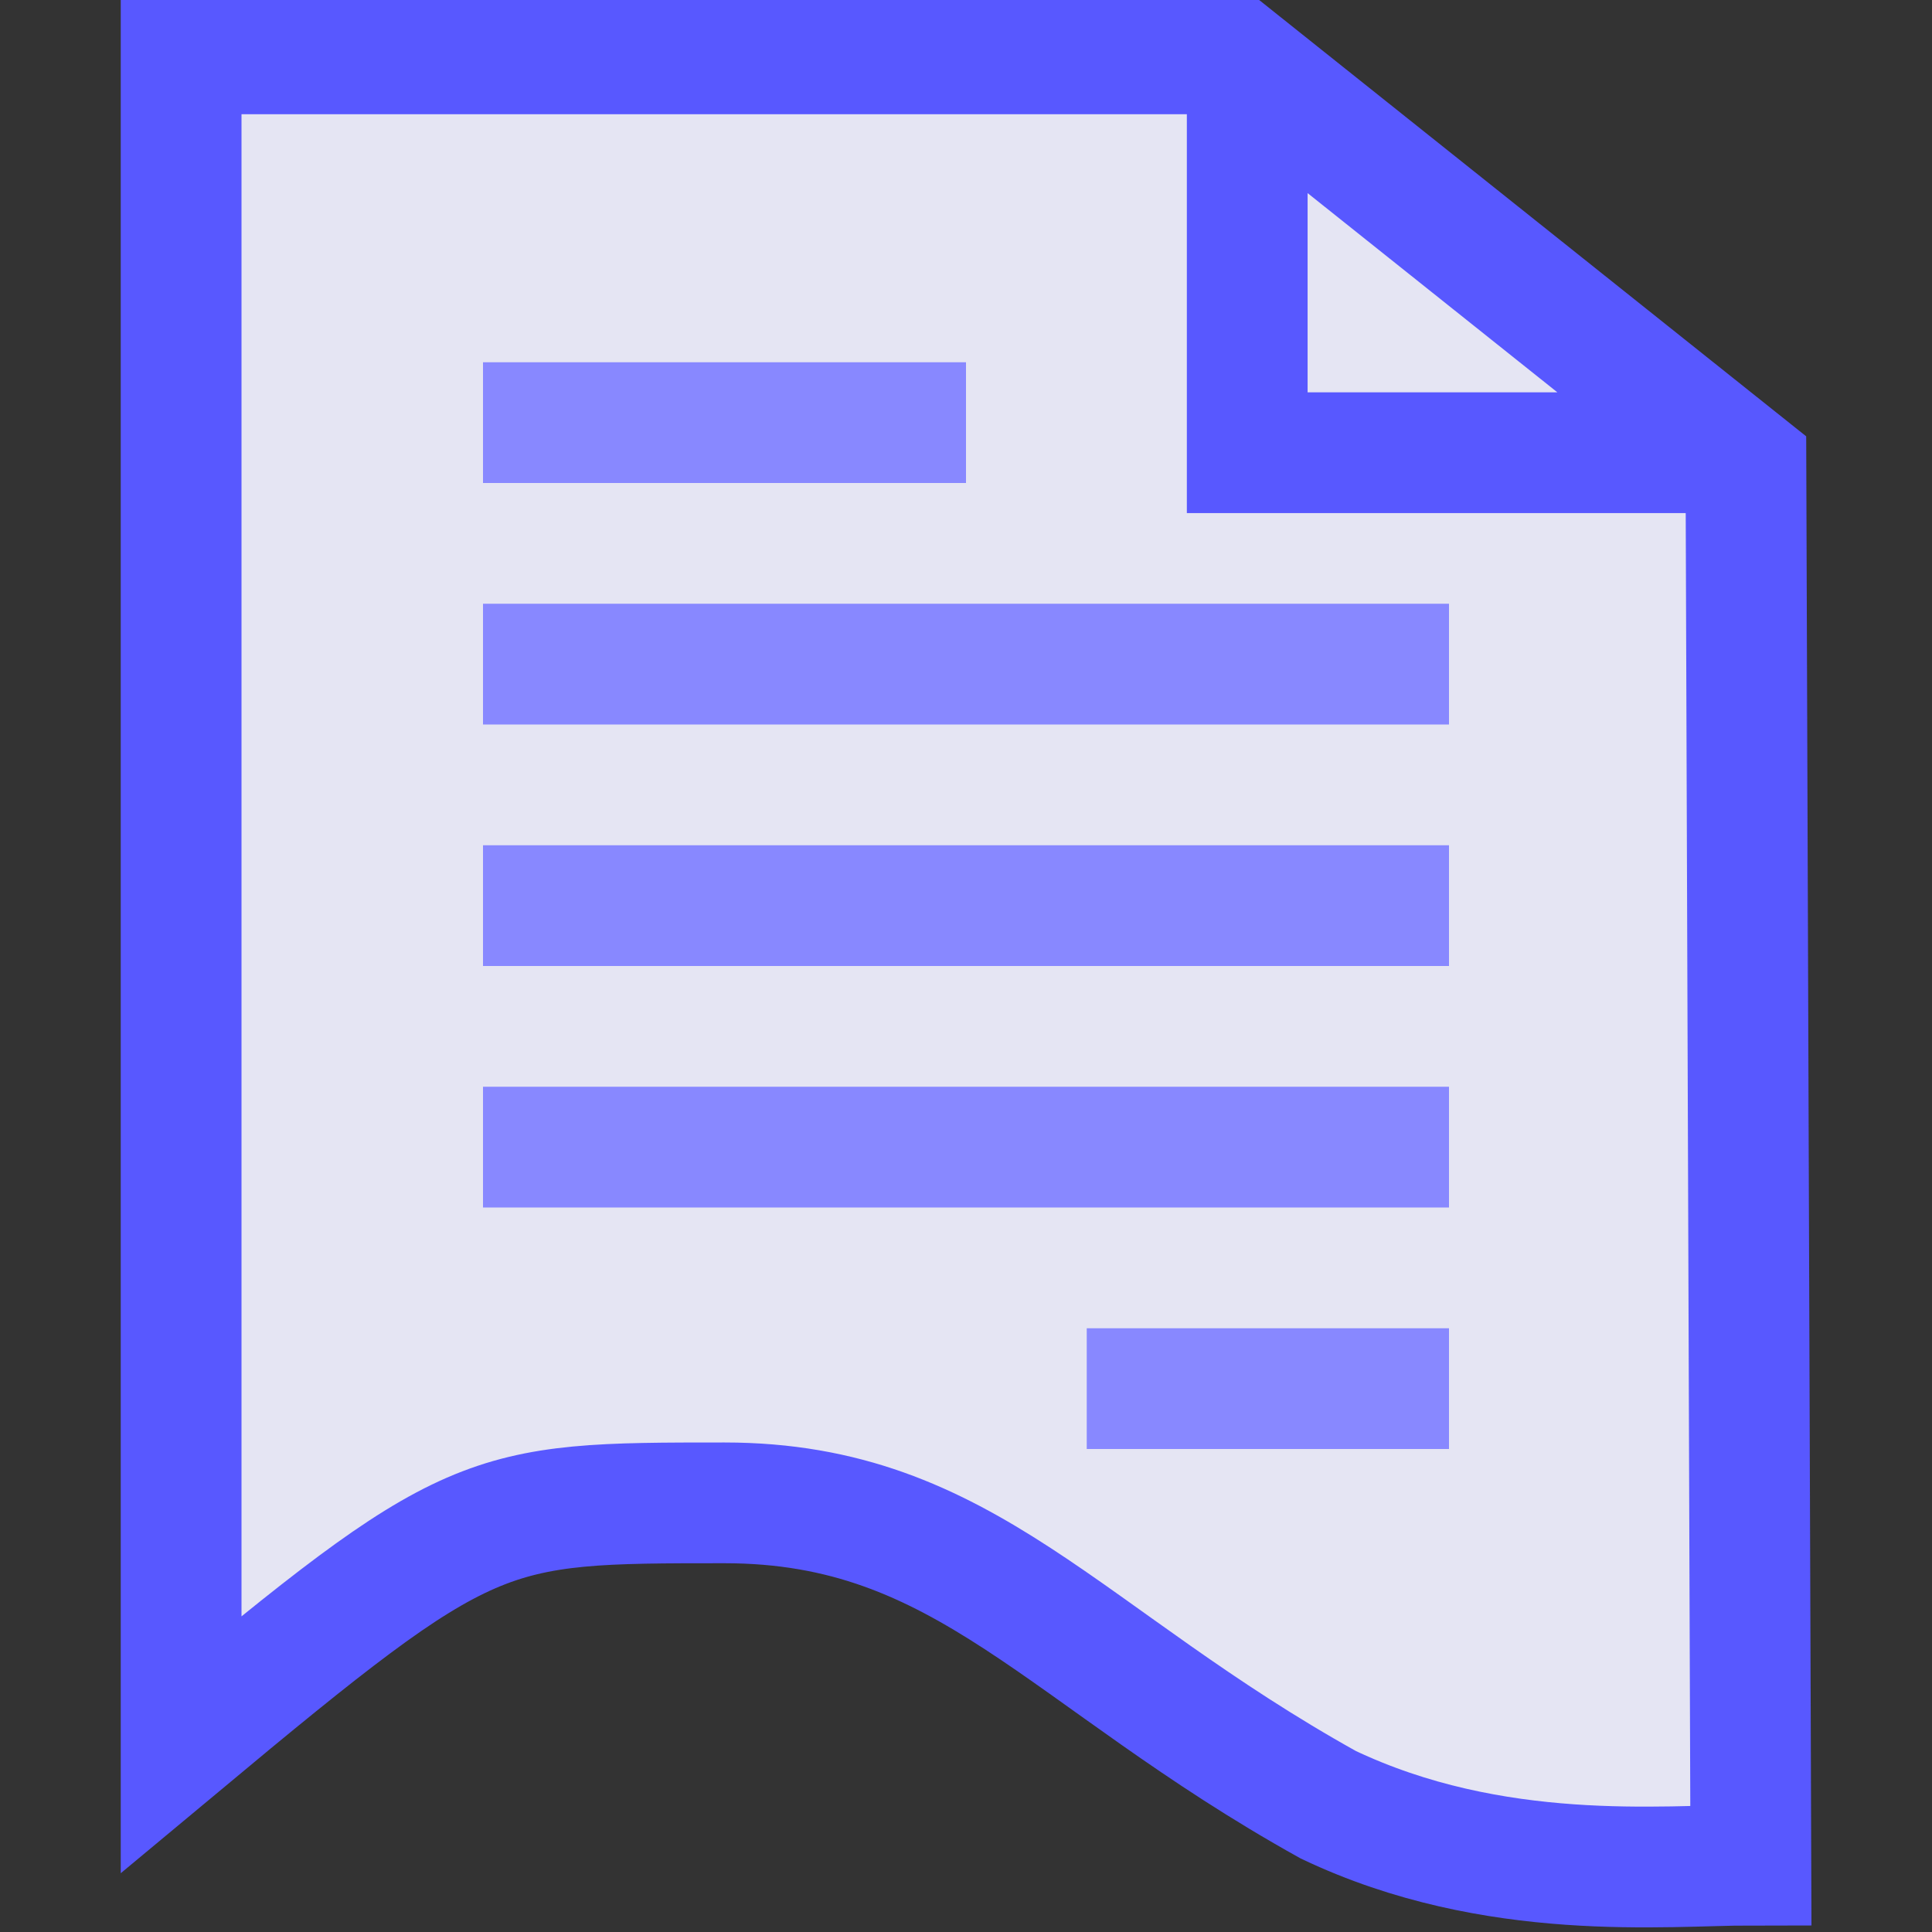 <?xml version="1.0" encoding="UTF-8"?>
<svg width="16" height="16" version="1.1" xmlns="http://www.w3.org/2000/svg" xmlns:osb="http://www.openswatchbook.org/uri/2009/osb">
 <rect width="100%" height="100%" fill="#333333" stroke="none"/>
 <g transform="translate(-4.344 -1036.4)">
  <path d="m14.673 1036.9v3.249h4.13m-12.959-3.303 4e-7 14c2.401-2 2.5-2 4.5-2s2.807 1.28 5 2.5c1.376 0.654 2.791 0.5 3.5 0.5l-0.041-11.591-4.274-3.409z" fill="#f0f0ff" fill-opacity=".941" stroke="#5858ff"/>
  <g stroke="#88f">
   <path d="m12.344 1039.9h-4" fill="none"/>
   <path d="m8.344 1041.9h8" fill="#9084c0"/>
   <path d="m8.344 1043.9h8" fill="#9084c0"/>
   <path d="m8.344 1045.9h8" fill="none"/>
   <path d="m16.344 1047.9h-3" fill="none"/>
  </g>
 </g>
</svg>
